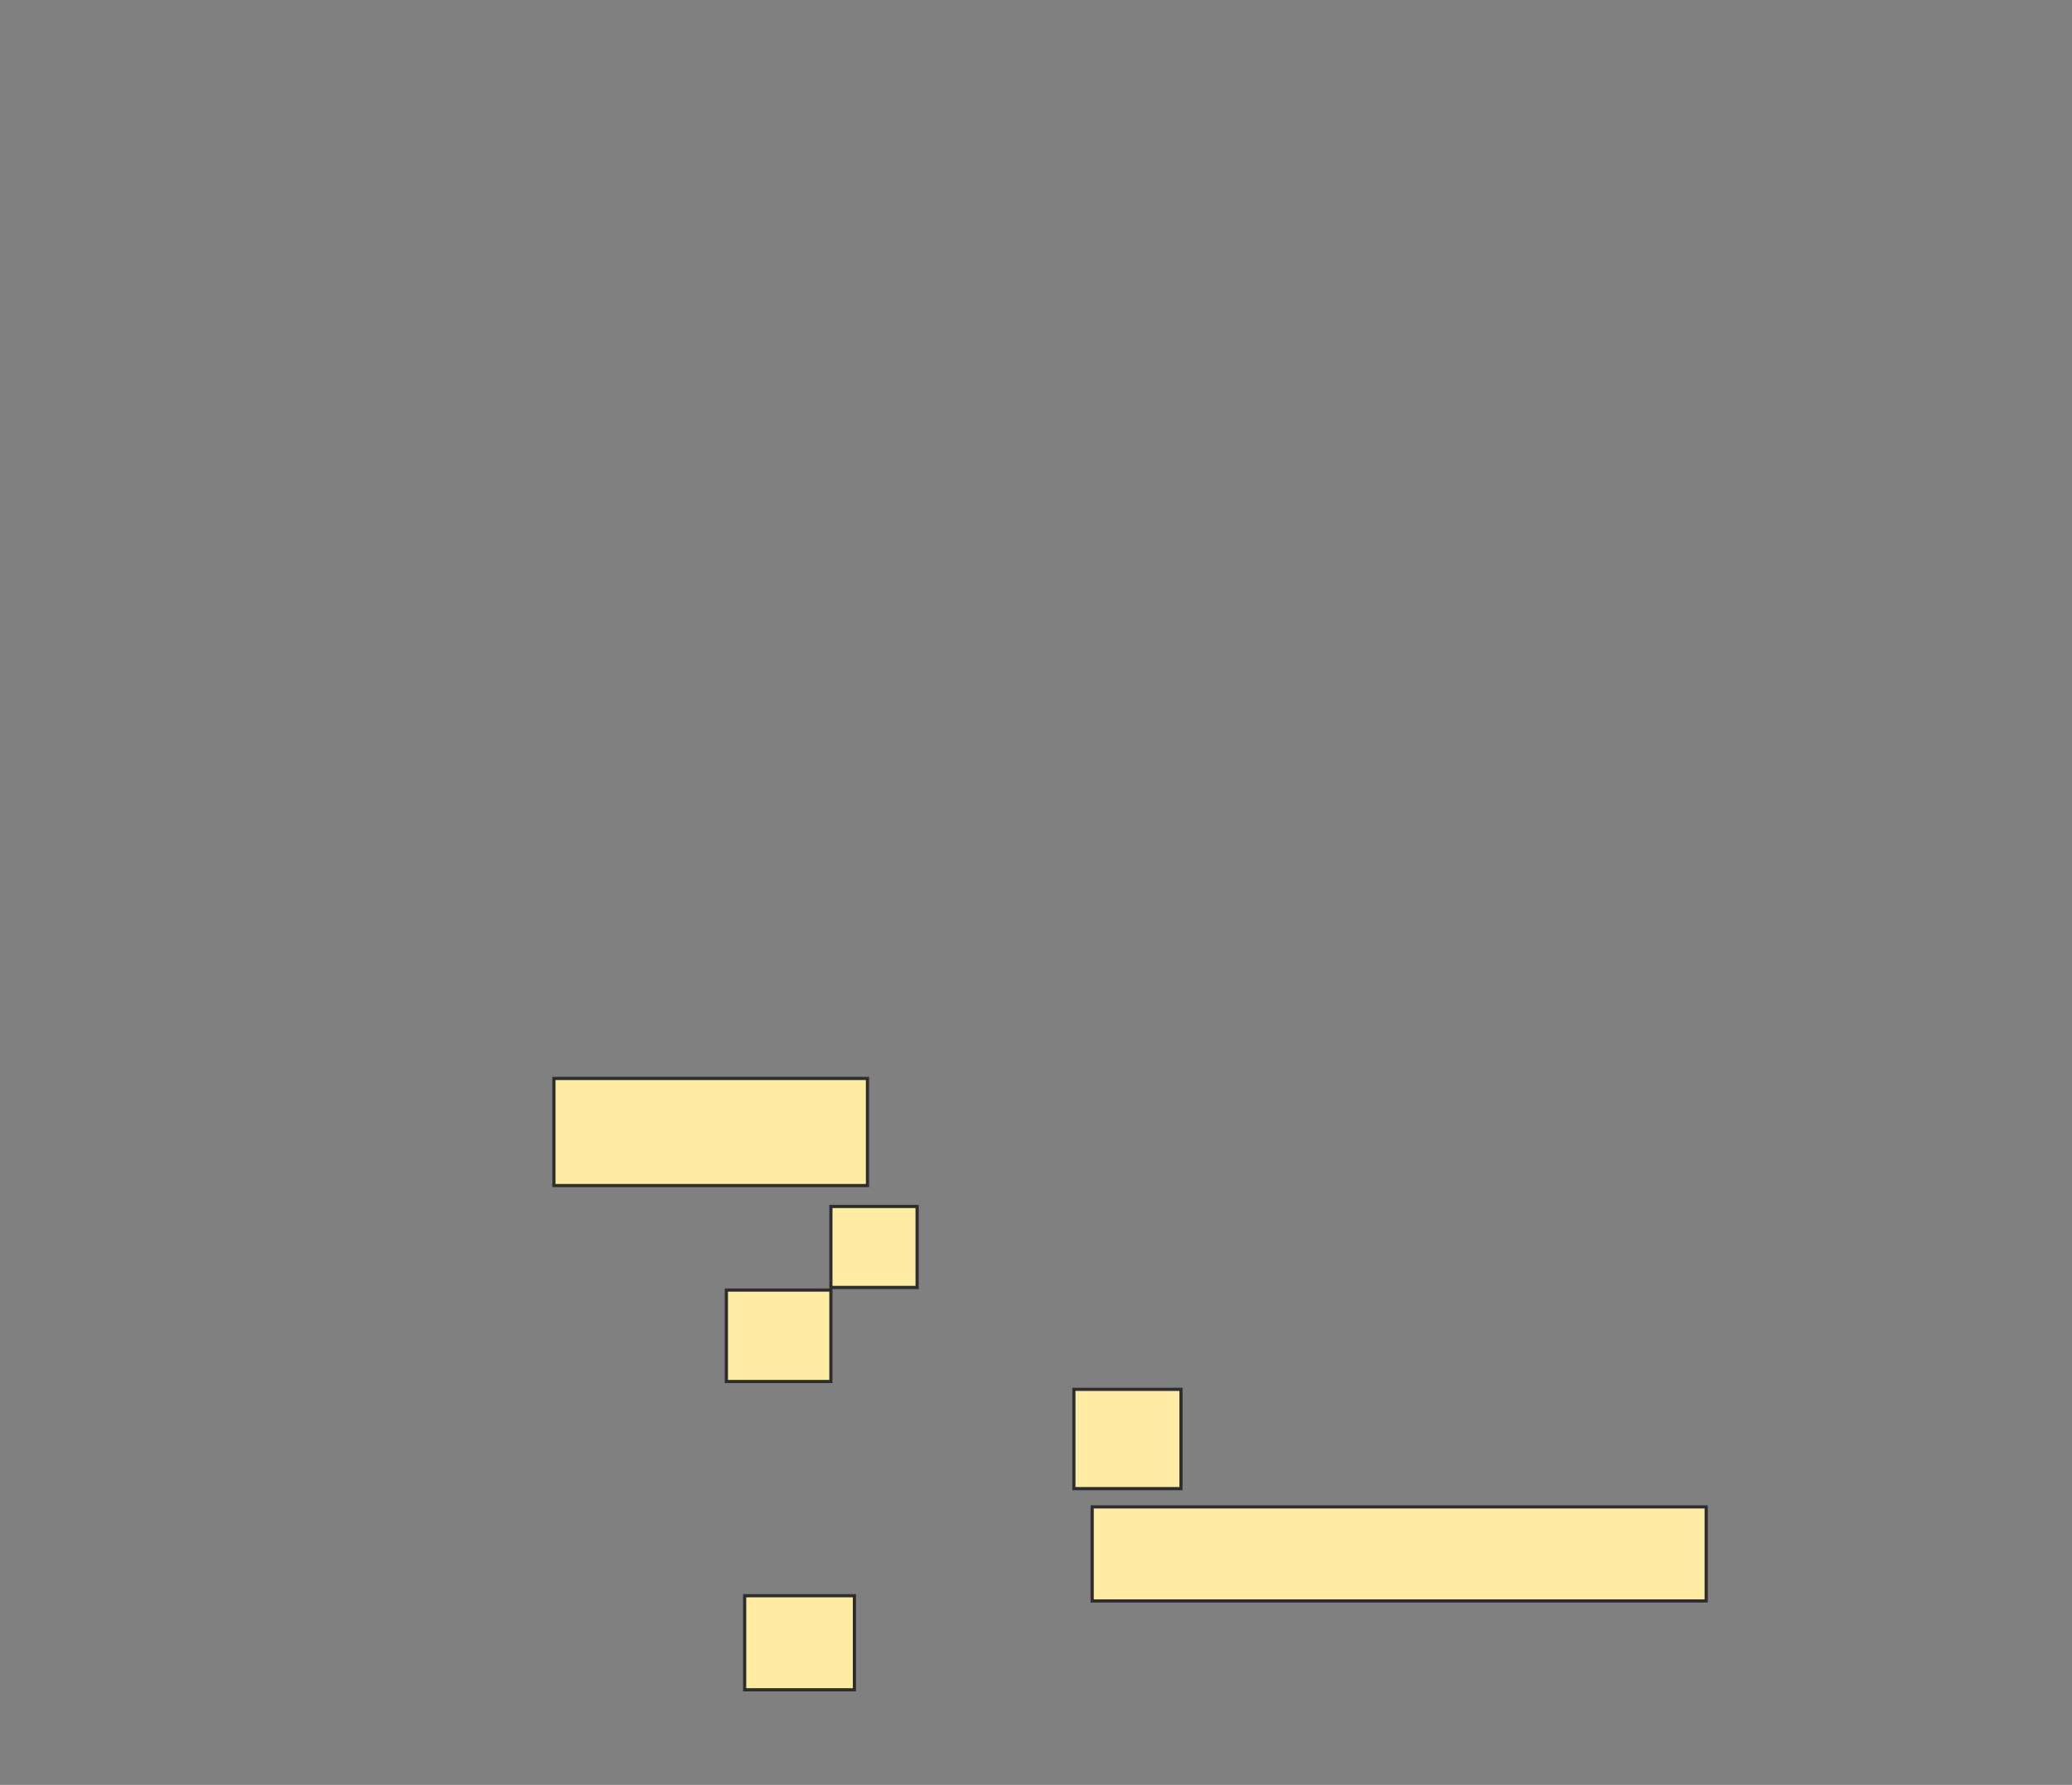 <svg xmlns="http://www.w3.org/2000/svg" width="650" height="560">
 <rect width="100%" height="100%" fill="#808080" stroke="none"/>
 <!-- Created with Image Occlusion Enhanced -->
 <g>
  <title>Labels</title>
 </g>
 <g>
  <title>Masks</title>
  <g id="f3d5bca935bc4674a92de9c2b57976b4-ao-1">
   <rect height="33.607" width="98.361" y="338.361" x="173.77" stroke="#2D2D2D" fill="#FFEBA2"/>
   <rect height="25.41" width="27.049" y="378.525" x="260.656" stroke="#2D2D2D" fill="#FFEBA2"/>
   <rect height="28.689" width="32.787" y="404.754" x="227.869" stroke="#2D2D2D" fill="#FFEBA2"/>
   <rect height="31.148" width="33.607" y="435.902" x="336.885" stroke="#2D2D2D" fill="#FFEBA2"/>
   <rect height="29.508" width="192.623" y="472.787" x="342.623" stroke="#2D2D2D" fill="#FFEBA2"/>
   <rect height="29.508" width="34.426" y="500.656" x="233.607" stroke="#2D2D2D" fill="#FFEBA2"/>
  </g>
 </g>
</svg>